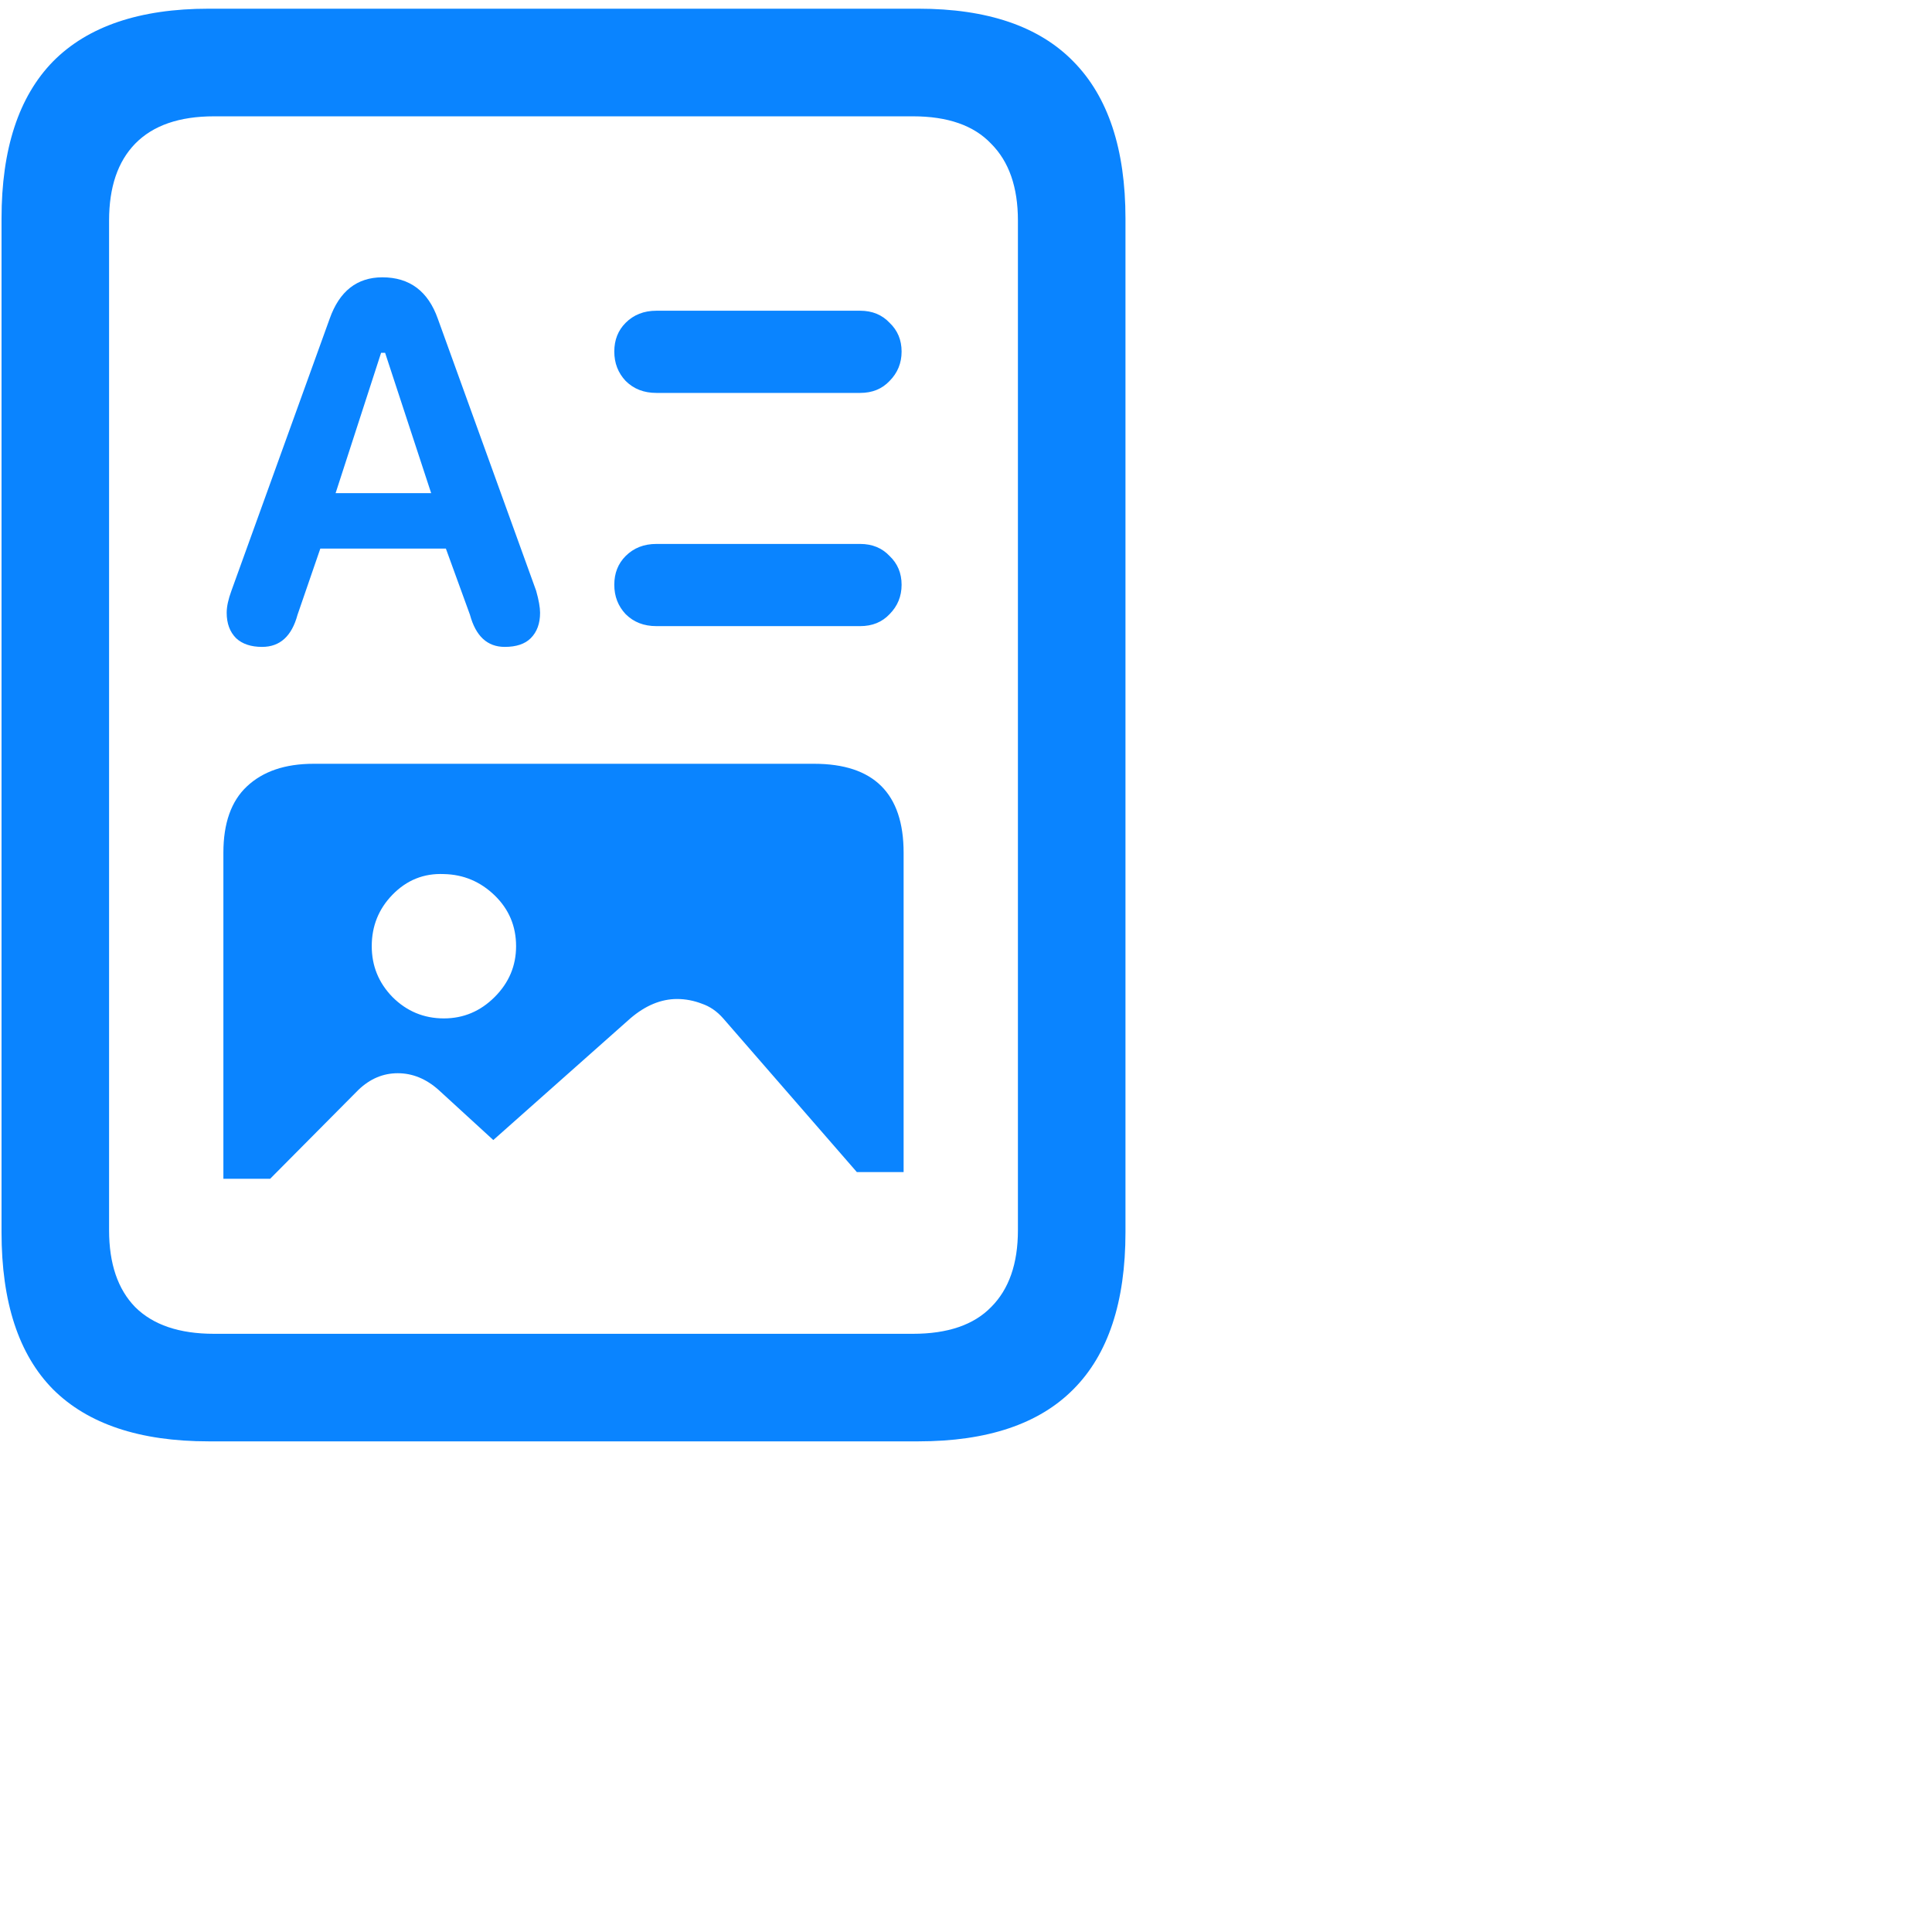 <svg width="16px" height="16px" viewBox="0 0 24 24" fill="none" xmlns="http://www.w3.org/2000/svg">
<path d="M3.256 8.036C3.478 8.036 3.624 7.903 3.696 7.637L3.979 6.815H5.539L5.838 7.637C5.91 7.903 6.054 8.036 6.27 8.036C6.413 8.036 6.521 8 6.593 7.928C6.671 7.85 6.709 7.745 6.709 7.612C6.709 7.546 6.693 7.455 6.66 7.338L5.439 3.96C5.318 3.617 5.088 3.445 4.75 3.445C4.435 3.445 4.216 3.617 4.095 3.96L2.875 7.338C2.836 7.444 2.816 7.535 2.816 7.612C2.816 7.745 2.855 7.85 2.933 7.928C3.01 8 3.118 8.036 3.256 8.036ZM4.169 6.126L4.734 4.383H4.784L5.356 6.126H4.169ZM8.154 4.881H10.685C10.835 4.881 10.957 4.832 11.051 4.732C11.15 4.632 11.2 4.511 11.2 4.367C11.2 4.223 11.15 4.104 11.051 4.01C10.957 3.91 10.835 3.86 10.685 3.86H8.154C7.999 3.86 7.872 3.91 7.772 4.01C7.678 4.104 7.631 4.223 7.631 4.367C7.631 4.511 7.678 4.632 7.772 4.732C7.872 4.832 7.999 4.881 8.154 4.881ZM8.154 7.778H10.685C10.835 7.778 10.957 7.729 11.051 7.629C11.15 7.529 11.2 7.408 11.2 7.264C11.2 7.12 11.15 7.001 11.051 6.907C10.957 6.807 10.835 6.757 10.685 6.757H8.154C7.999 6.757 7.872 6.807 7.772 6.907C7.678 7.001 7.631 7.12 7.631 7.264C7.631 7.408 7.678 7.529 7.772 7.629C7.872 7.729 7.999 7.778 8.154 7.778ZM2.775 14.643H3.356L4.452 13.539C4.596 13.401 4.759 13.332 4.941 13.332C5.124 13.332 5.293 13.401 5.448 13.539L6.128 14.162L7.83 12.651C8.018 12.49 8.212 12.41 8.411 12.41C8.516 12.41 8.619 12.43 8.718 12.468C8.818 12.502 8.906 12.562 8.984 12.651L10.644 14.56H11.225V10.592C11.225 9.856 10.854 9.488 10.113 9.488H3.896C3.541 9.488 3.265 9.582 3.065 9.771C2.872 9.953 2.775 10.227 2.775 10.592V14.643ZM5.514 12.651C5.265 12.651 5.052 12.562 4.875 12.385C4.703 12.208 4.618 11.998 4.618 11.754C4.618 11.505 4.703 11.292 4.875 11.115C5.052 10.933 5.265 10.847 5.514 10.858C5.758 10.863 5.968 10.952 6.145 11.123C6.322 11.295 6.411 11.505 6.411 11.754C6.411 11.998 6.322 12.208 6.145 12.385C5.968 12.562 5.758 12.651 5.514 12.651ZM0.019 15.307C0.019 16.176 0.232 16.826 0.658 17.258C1.09 17.689 1.735 17.905 2.592 17.905H11.408C12.265 17.905 12.907 17.689 13.334 17.258C13.765 16.826 13.981 16.176 13.981 15.307V2.715C13.981 1.852 13.765 1.201 13.334 0.764C12.907 0.327 12.265 0.108 11.408 0.108H2.592C1.735 0.108 1.09 0.327 0.658 0.764C0.232 1.201 0.019 1.852 0.019 2.715V15.307ZM1.355 15.282V2.74C1.355 2.325 1.463 2.007 1.679 1.785C1.901 1.558 2.227 1.445 2.659 1.445H11.341C11.773 1.445 12.097 1.558 12.312 1.785C12.534 2.007 12.645 2.325 12.645 2.74V15.282C12.645 15.697 12.534 16.015 12.312 16.237C12.097 16.458 11.773 16.569 11.341 16.569H2.659C2.227 16.569 1.901 16.458 1.679 16.237C1.463 16.015 1.355 15.697 1.355 15.282Z" fill="#0A84FF"/>
</svg>
